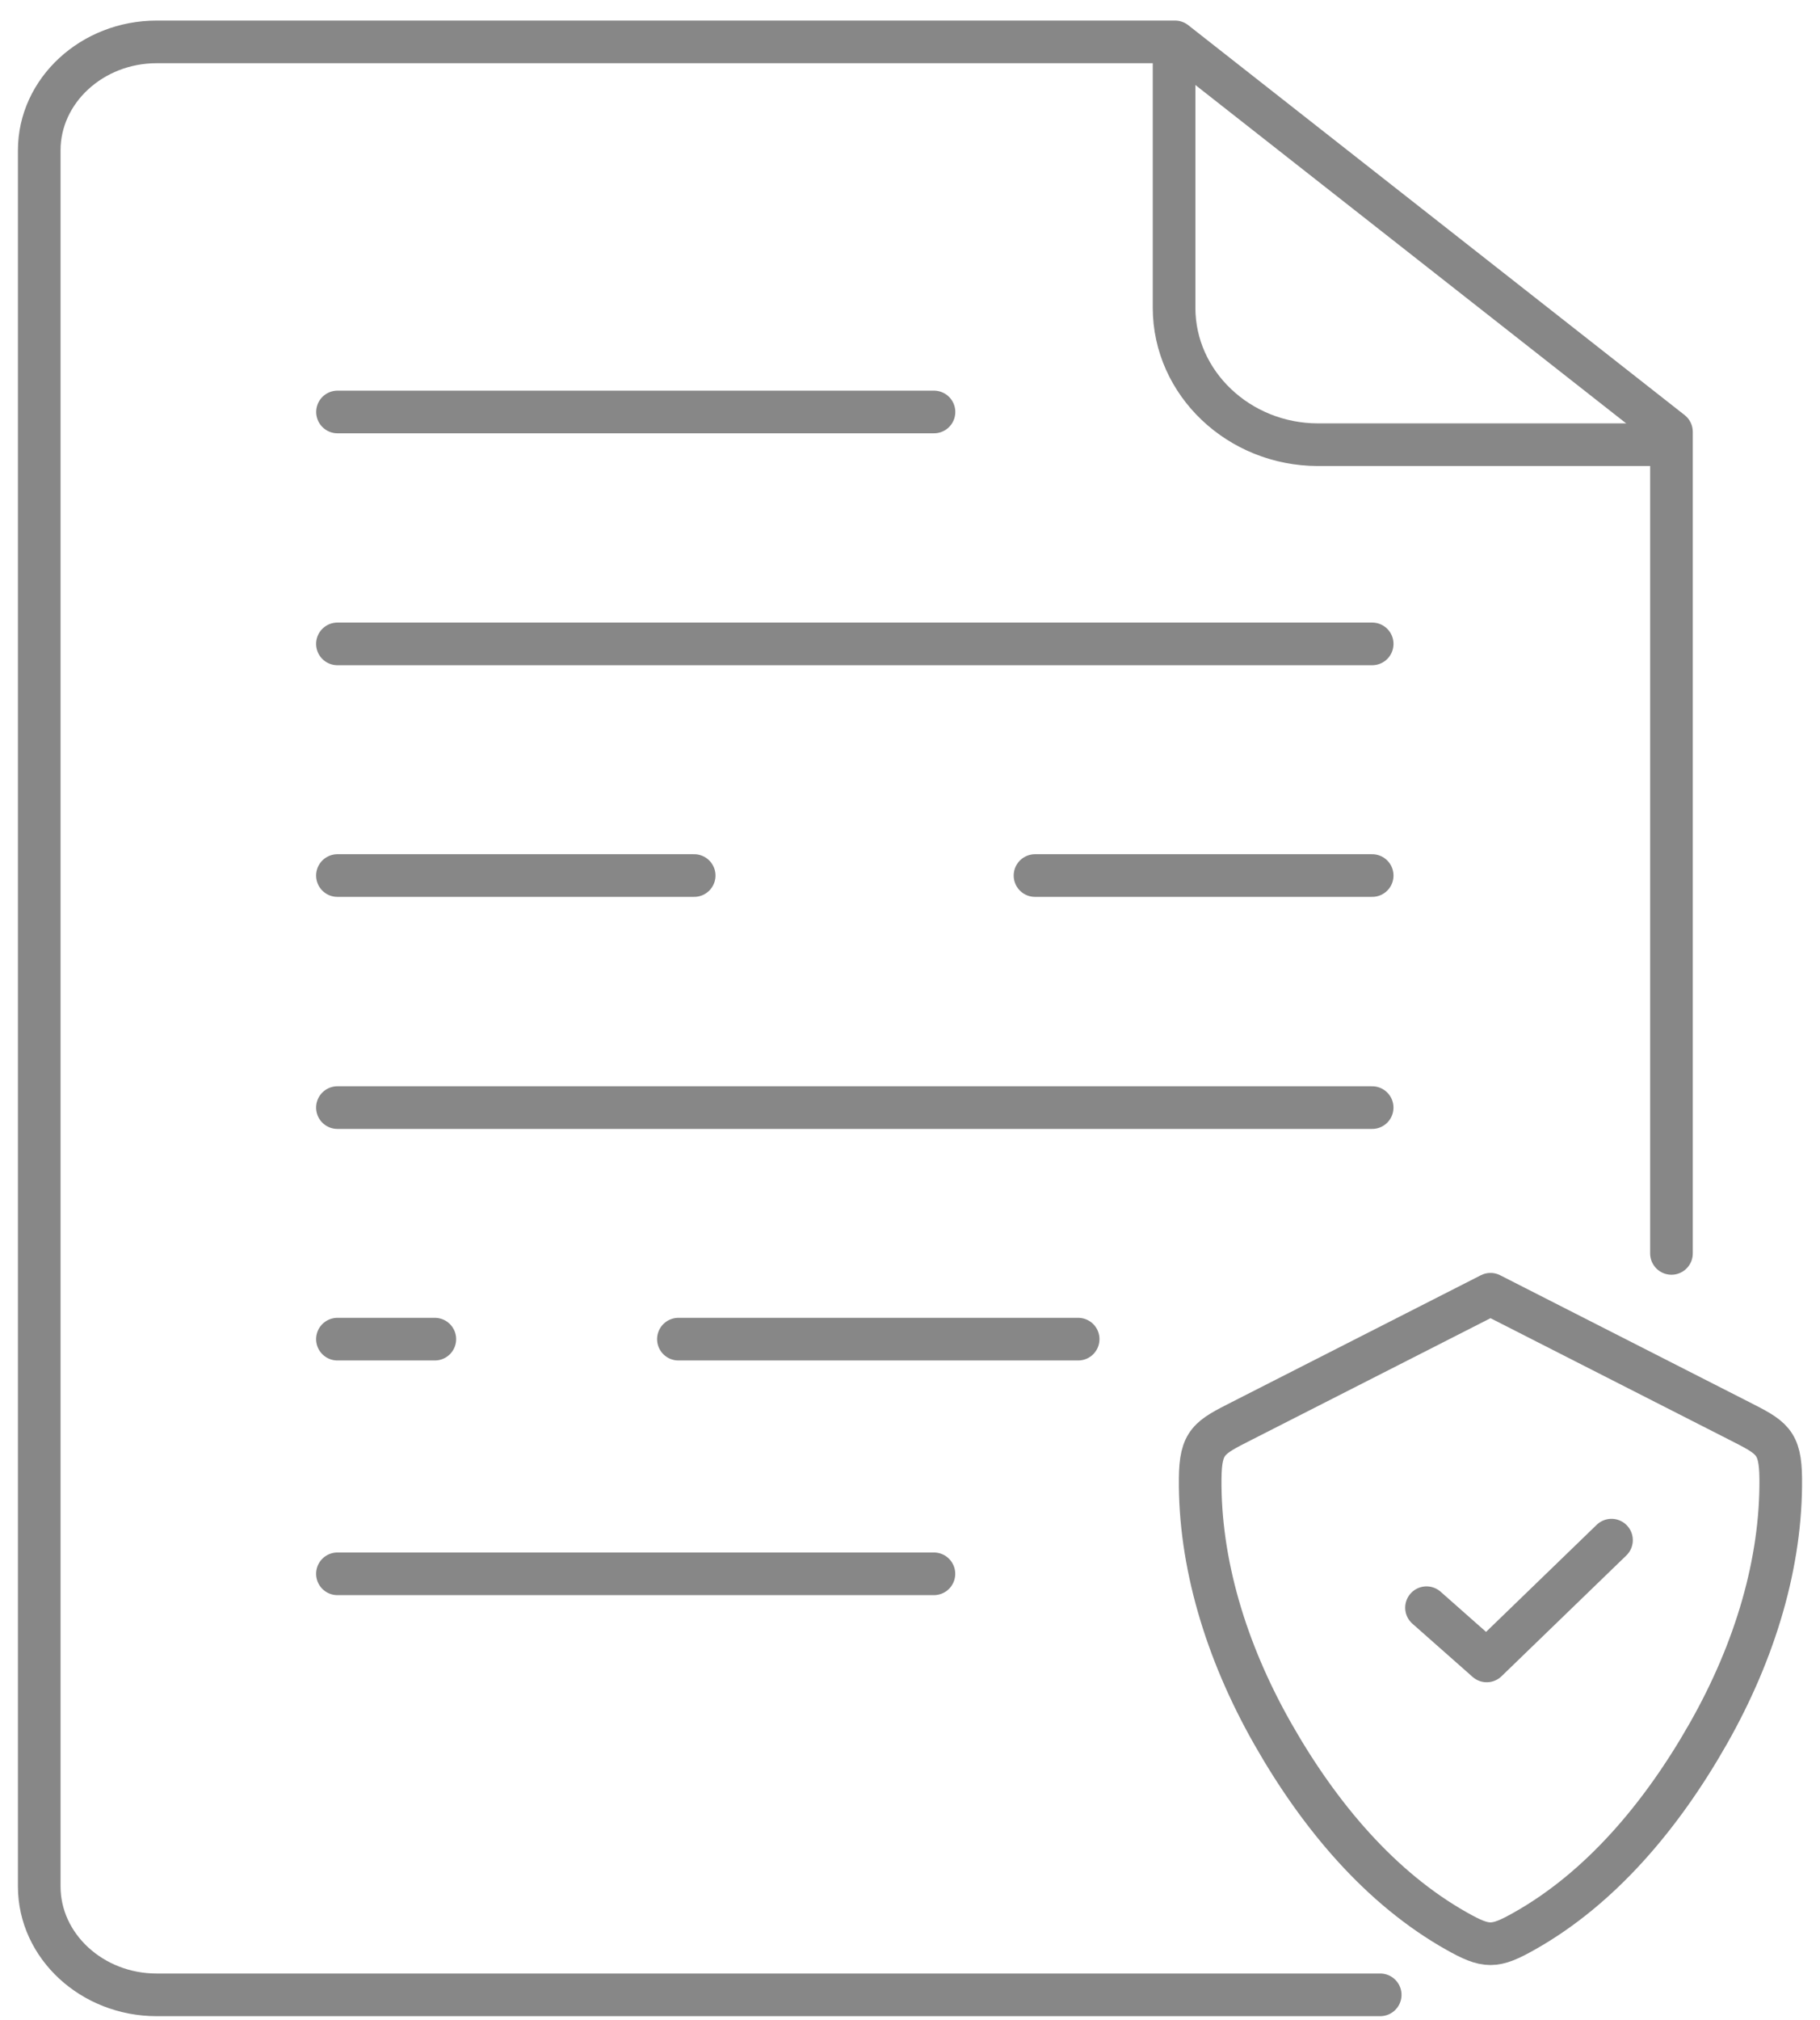 <svg width="73" height="81" viewBox="0 0 73 81" fill="none" xmlns="http://www.w3.org/2000/svg">
    <path d="M16.009 79.992H6.281C3.693 79.992 1.574 78.038 1.574 75.646V6.026C1.574 3.634 3.693 1.68 6.281 1.68H47.13L67.042 17.317V50.261M55.36 79.992H15.583" stroke="#878787" stroke-width="1.71" stroke-miterlimit="10" stroke-linecap="round" stroke-linejoin="round"/>
    <path d="M66.968 17.832H52.867C49.691 17.832 47.092 15.364 47.092 12.341V1.726" stroke="#878787" stroke-width="1.71" stroke-miterlimit="10" stroke-linecap="round" stroke-linejoin="round"/>
    <path d="M13.534 25.82H55.038" stroke="#878787" stroke-width="1.71" stroke-miterlimit="10" stroke-linecap="round" stroke-linejoin="round"/>
    <path d="M41.514 35.109H55.038M13.534 35.109H27.843" stroke="#878787" stroke-width="1.71" stroke-miterlimit="10" stroke-linecap="round" stroke-linejoin="round"/>
    <path d="M13.534 44.414H55.037" stroke="#878787" stroke-width="1.71" stroke-miterlimit="10" stroke-linecap="round" stroke-linejoin="round"/>
    <path d="M27.211 53.699H43.245M13.534 53.699H17.441" stroke="#878787" stroke-width="1.71" stroke-miterlimit="10" stroke-linecap="round" stroke-linejoin="round"/>
    <path d="M13.537 16.52H37.462" stroke="#878787" stroke-width="1.71" stroke-miterlimit="10" stroke-linecap="round" stroke-linejoin="round"/>
    <path d="M13.534 63.109H37.459" stroke="#878787" stroke-width="1.71" stroke-miterlimit="10" stroke-linecap="round" stroke-linejoin="round"/>
    <path d="M58.413 77.43C55.395 75.728 52.94 72.852 51.048 69.521C49.142 66.168 48.107 62.626 48.139 59.286C48.153 57.804 48.504 57.641 49.808 56.978L59.784 51.899L69.76 56.978C71.06 57.641 71.411 57.804 71.425 59.286C71.457 62.626 70.423 66.168 68.517 69.521C66.625 72.852 64.17 75.728 61.151 77.43C59.944 78.112 59.621 78.112 58.413 77.43Z" stroke="#878787" stroke-width="1.71" stroke-miterlimit="10" stroke-linecap="round" stroke-linejoin="round"/>
    <path d="M57.217 64.468L59.632 66.602L64.637 61.759" stroke="#878787" stroke-width="1.71" stroke-miterlimit="10" stroke-linecap="round" stroke-linejoin="round"/>
</svg>

